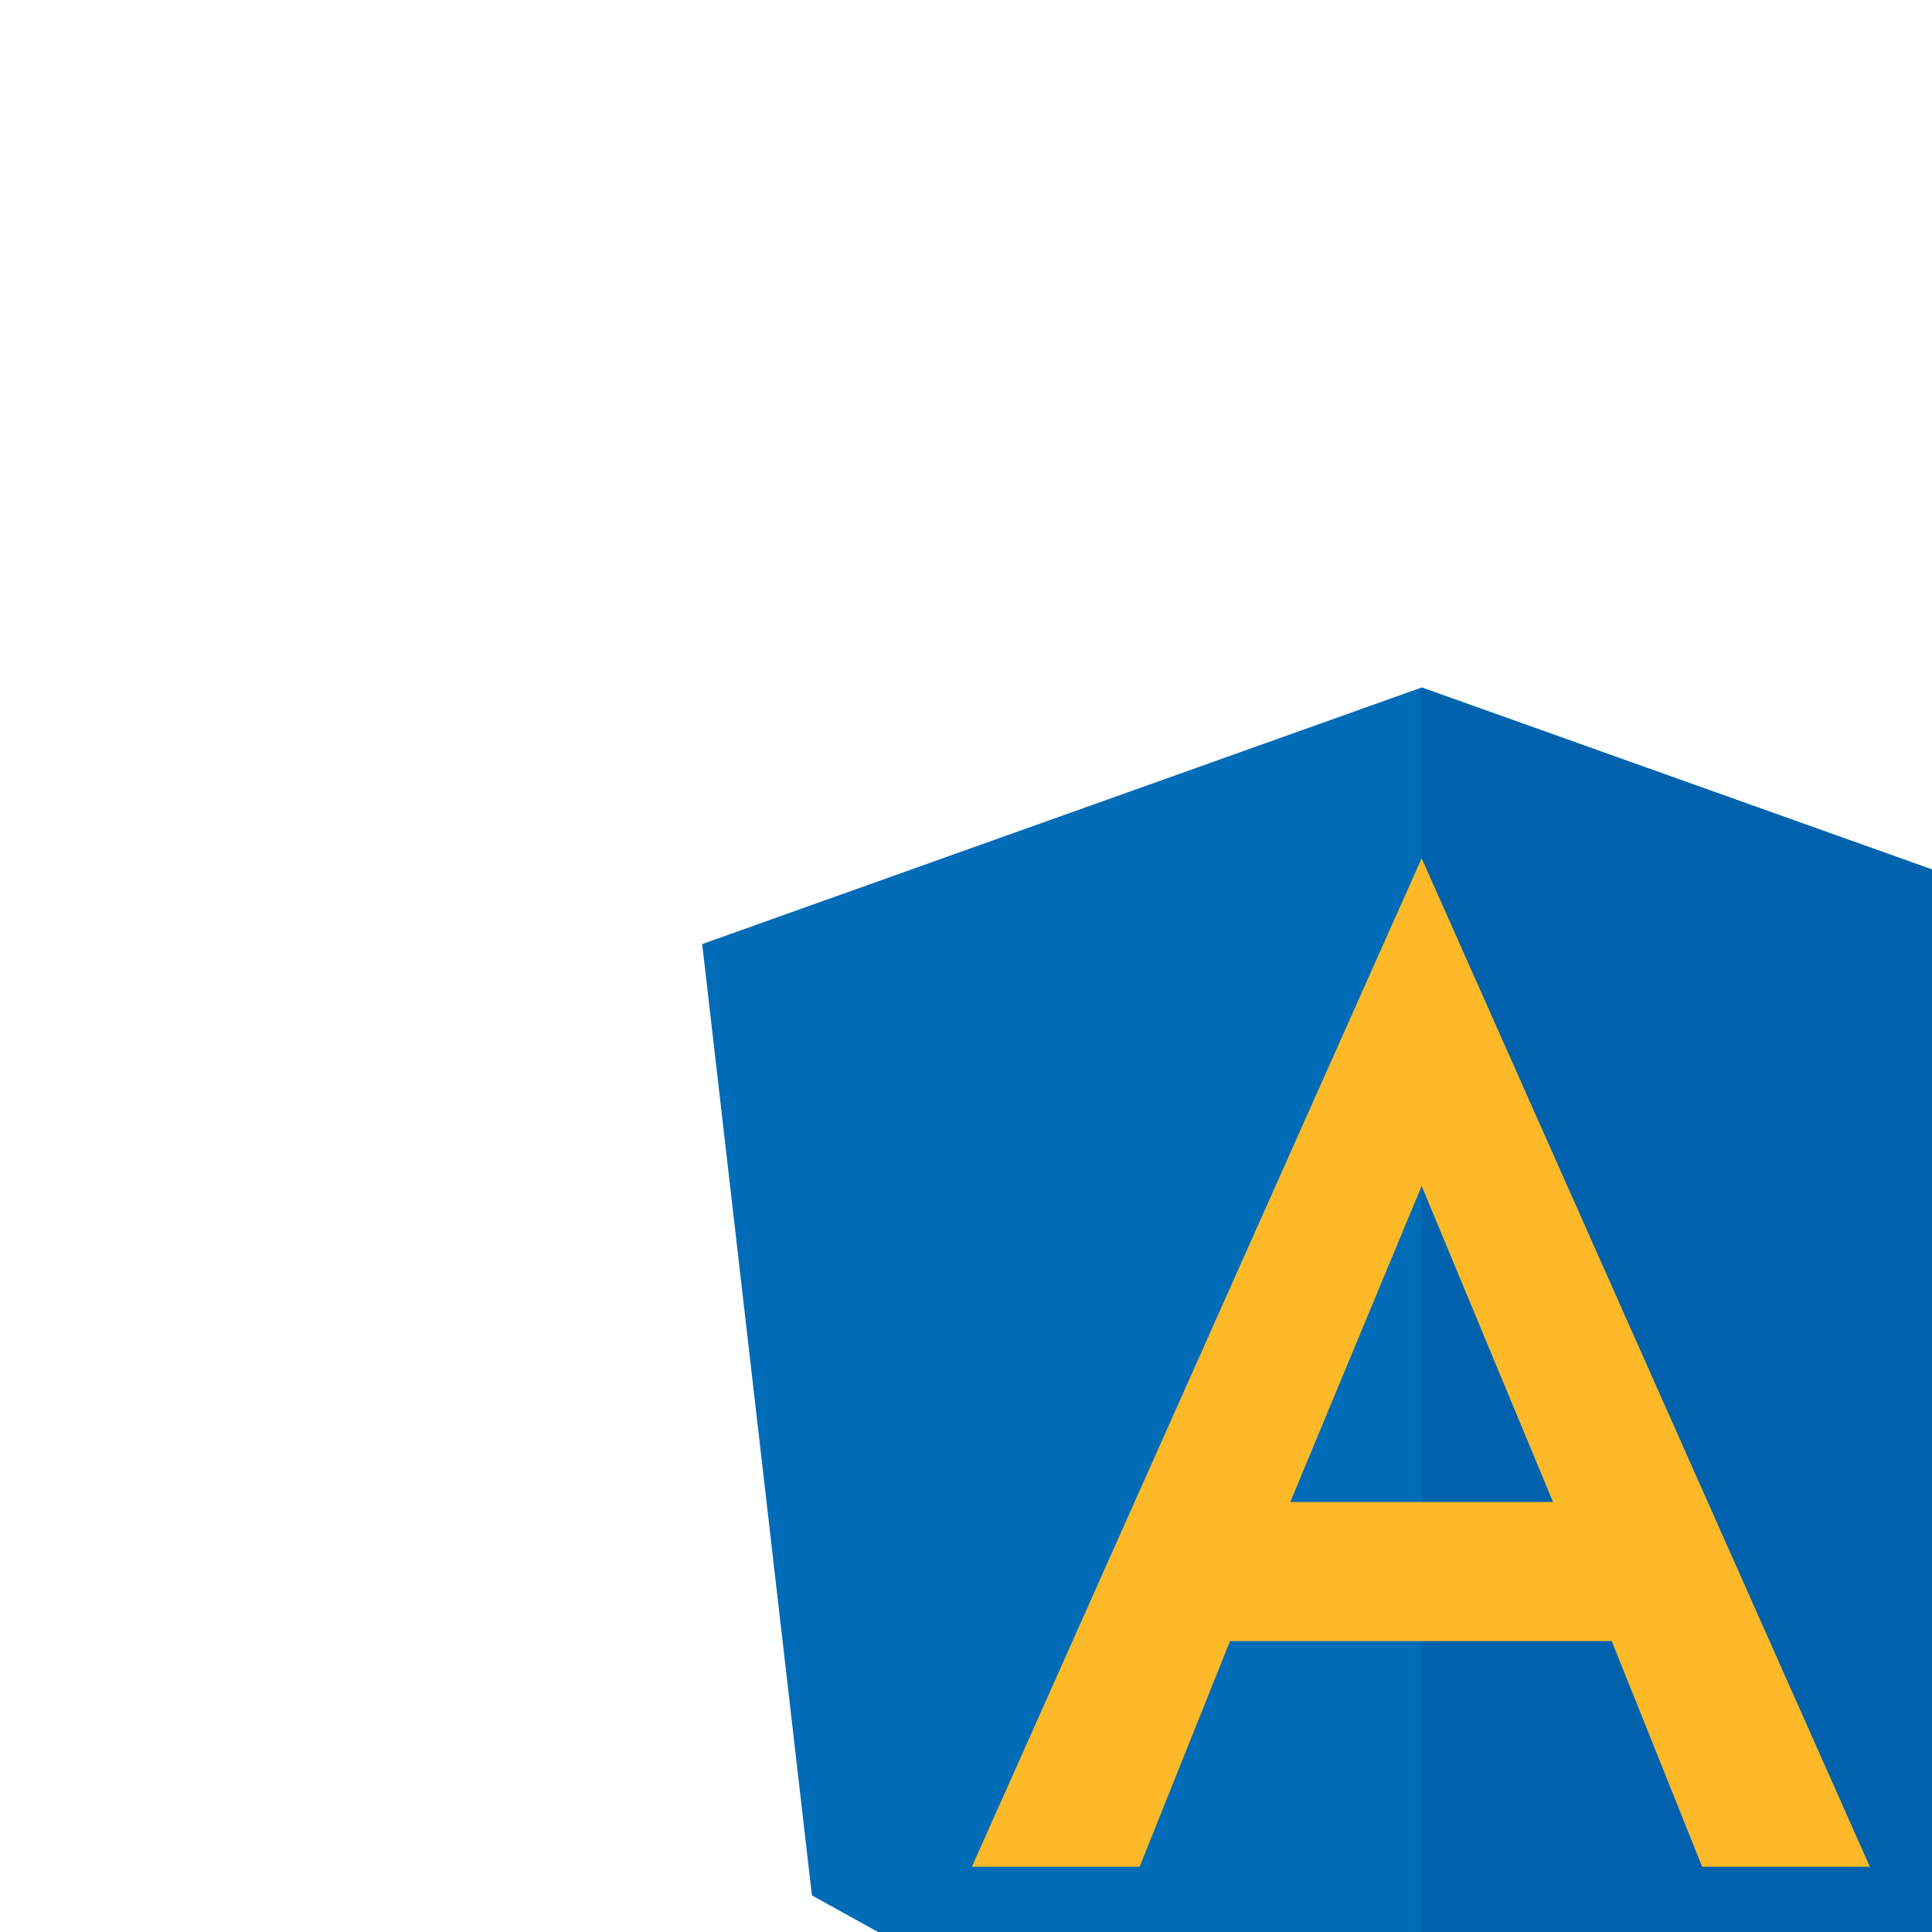 <svg width="212" height="212" viewBox="-50 -50 212 212" fill="none"
  xmlns="http://www.w3.org/2000/svg">
  <path d="M106 25.44L27.051 53.594L39.092 157.982L106 195.04L172.907 157.982L184.948 53.594L106 25.44Z" fill="#006CB7"/>
  <path d="M106 25.44V44.266V44.181V130.083V195.04L172.907 157.982L184.949 53.594L106 25.44Z" fill="#0062AD"/>
  <path d="M105.999 44.181L56.645 154.845H75.047L84.969 130.083H126.86L136.782 154.845H155.183L105.999 44.181ZM120.415 114.819H91.583L105.999 80.136L120.415 114.819Z" fill="#FDB928"/>
</svg>

